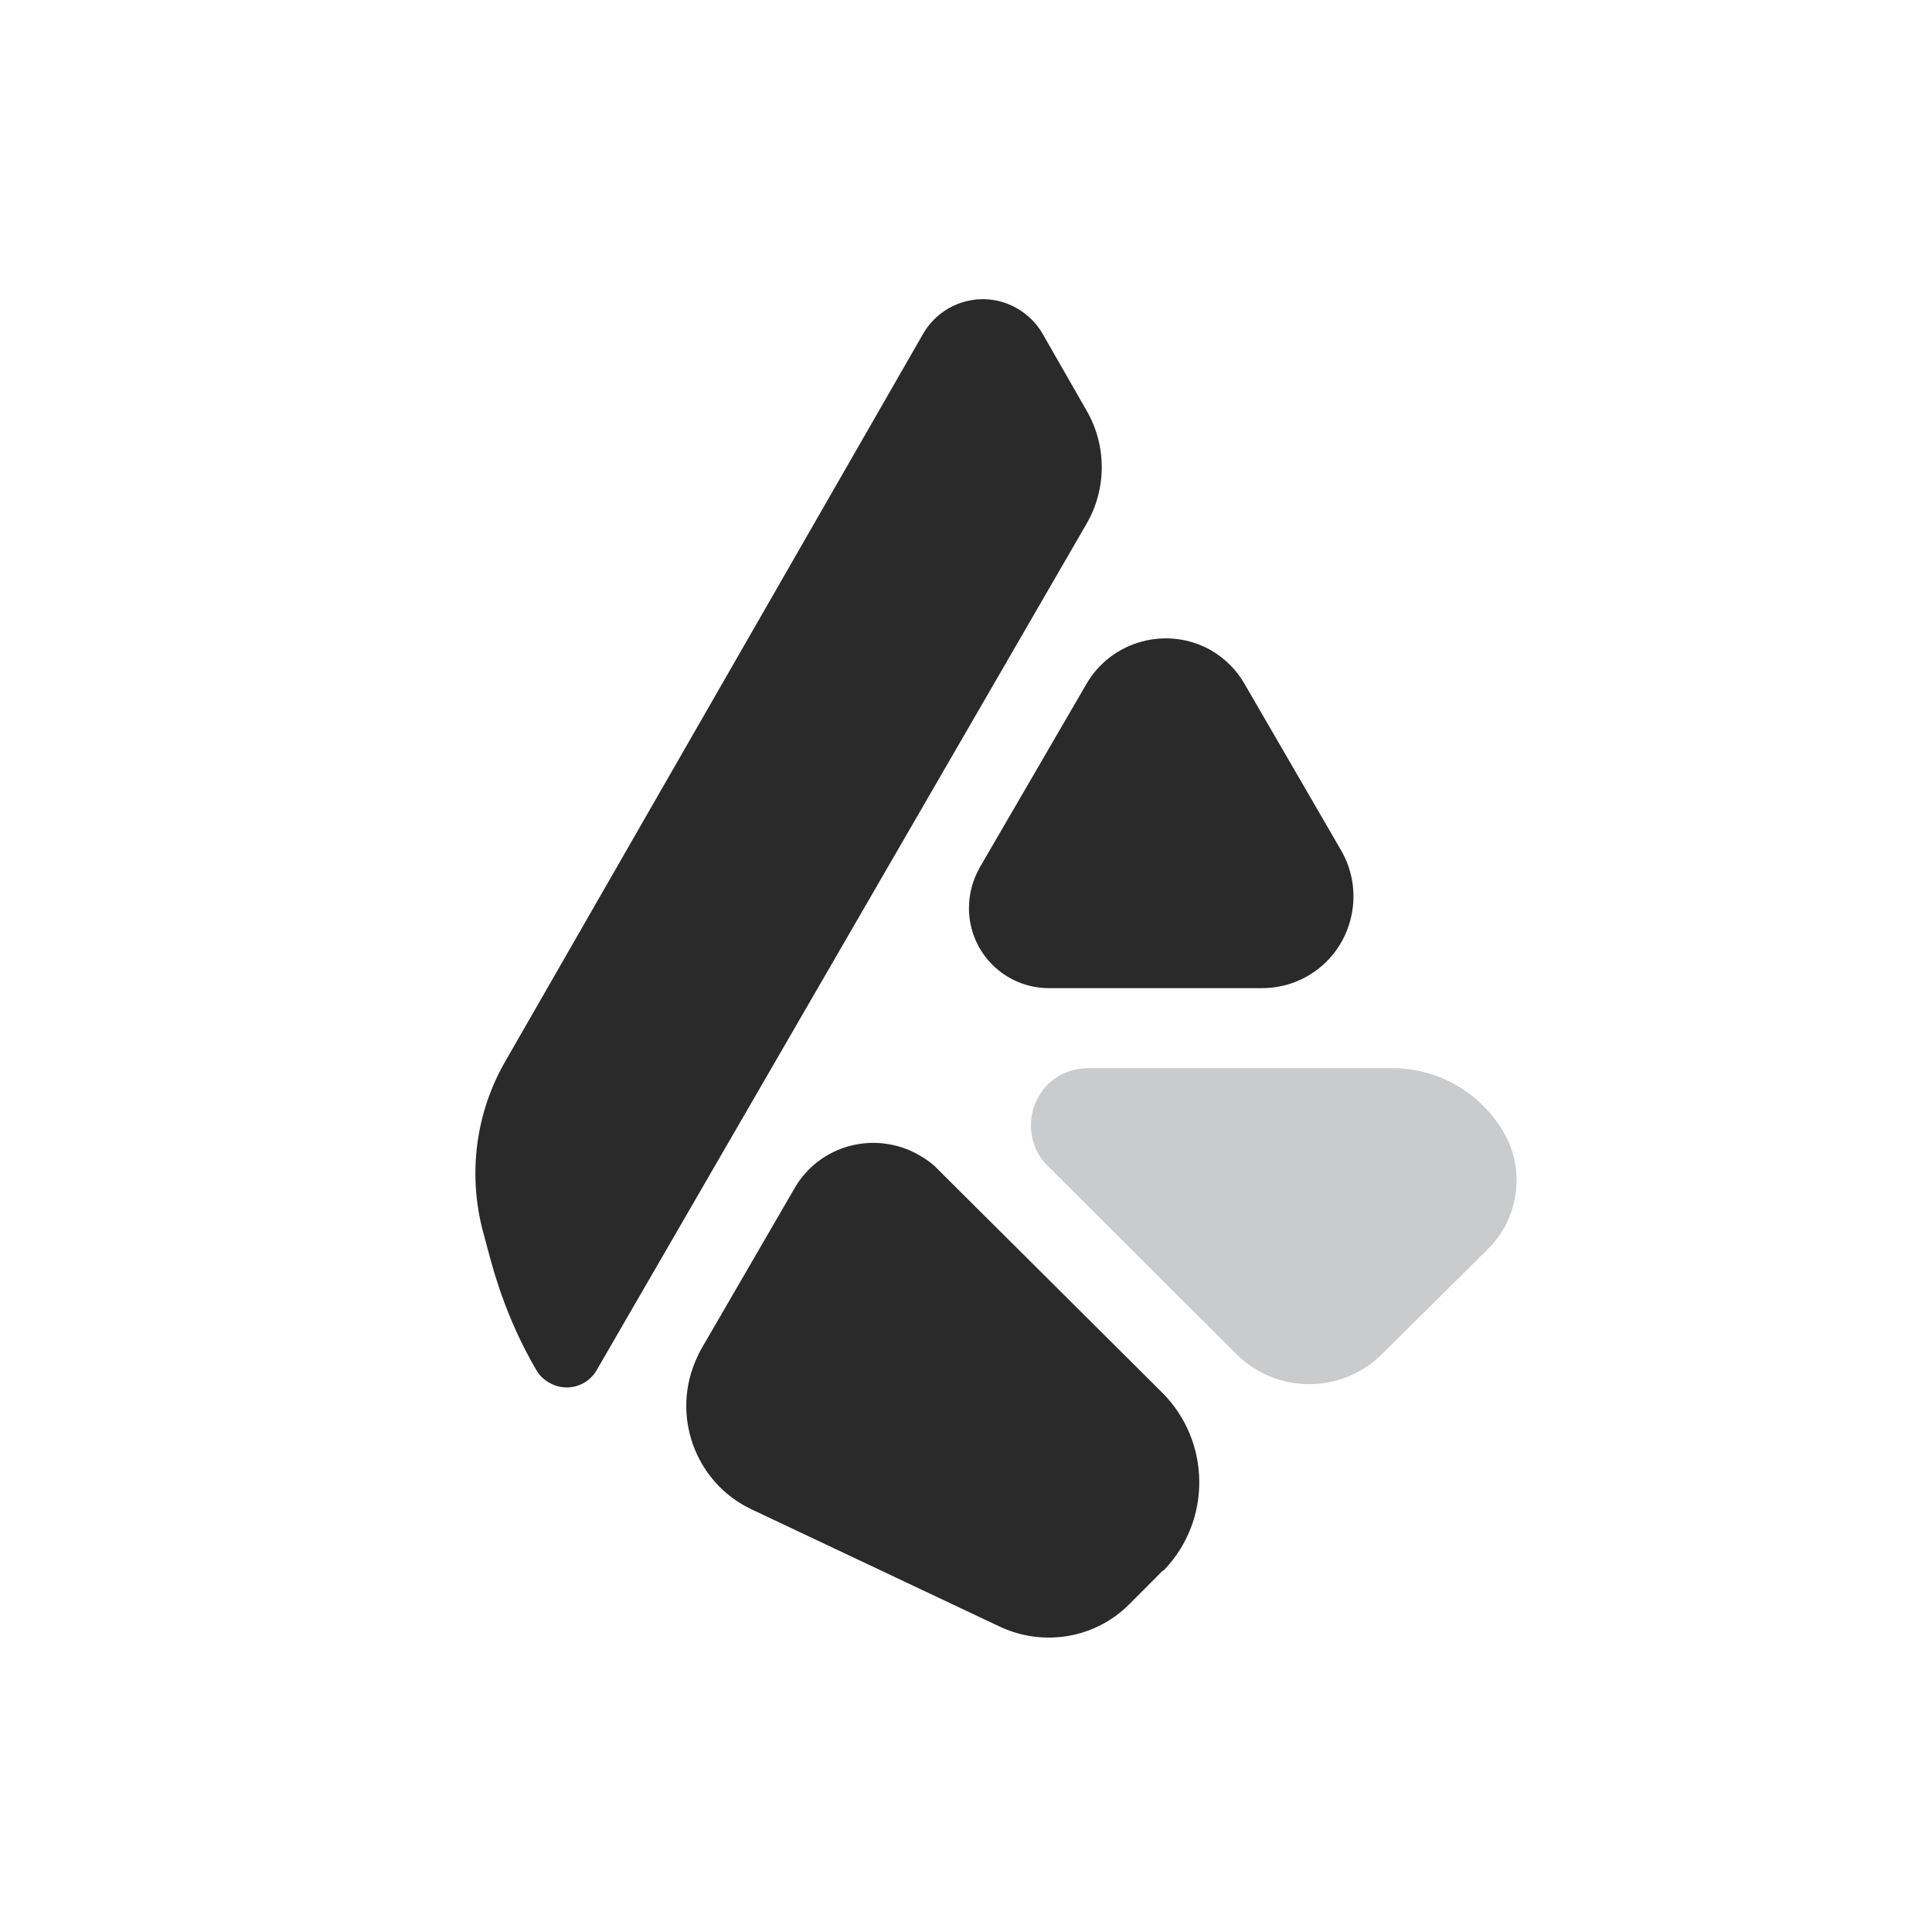 <?xml version="1.0" encoding="UTF-8"?>
<svg xmlns="http://www.w3.org/2000/svg" xmlns:xlink="http://www.w3.org/1999/xlink" width="15px" height="15px" viewBox="0 0 15 15" version="1.1">
<g id="surface1">
<path style=" stroke:none;fill-rule:evenodd;fill:rgb(16.471%,16.471%,16.471%);fill-opacity:1;" d="M 7.137 8.969 C 7.191 9 7.242 9.035 7.285 9.082 L 9.027 10.816 C 9.402 11.195 9.406 11.805 9.039 12.188 L 9.023 12.199 L 8.766 12.457 C 8.504 12.719 8.102 12.789 7.762 12.629 L 5.836 11.719 C 5.395 11.512 5.203 10.98 5.414 10.535 C 5.422 10.516 5.434 10.492 5.445 10.473 L 6.168 9.227 C 6.363 8.887 6.797 8.773 7.137 8.969 Z M 7.898 2.395 C 7.977 2.441 8.047 2.508 8.094 2.59 L 8.434 3.184 C 8.594 3.457 8.594 3.797 8.434 4.07 L 4.633 10.637 C 4.559 10.766 4.395 10.812 4.262 10.734 C 4.223 10.711 4.188 10.68 4.164 10.637 C 4.008 10.371 3.891 10.082 3.809 9.781 L 3.746 9.547 C 3.633 9.105 3.695 8.637 3.922 8.242 L 7.168 2.59 C 7.316 2.336 7.641 2.246 7.898 2.395 Z M 9.406 5.051 C 9.512 5.113 9.602 5.203 9.664 5.312 L 10.414 6.605 C 10.609 6.945 10.492 7.383 10.152 7.578 C 10.043 7.641 9.922 7.672 9.797 7.672 L 8.145 7.672 C 7.801 7.672 7.523 7.395 7.523 7.051 C 7.523 6.941 7.551 6.836 7.605 6.738 L 8.434 5.312 C 8.629 4.973 9.066 4.855 9.406 5.051 Z M 9.406 5.051 "/>
<path style=" stroke:none;fill-rule:evenodd;fill:rgb(79.216%,79.608%,80%);fill-opacity:1;" d="M 11.676 8.793 C 11.844 9.086 11.793 9.457 11.555 9.695 L 10.727 10.516 C 10.414 10.824 9.91 10.824 9.598 10.512 L 8.133 9.051 C 7.961 8.879 7.961 8.598 8.133 8.422 C 8.215 8.34 8.328 8.293 8.449 8.293 L 10.809 8.293 C 11.168 8.293 11.496 8.484 11.676 8.793 Z M 11.676 8.793 "/>
</g>
</svg>

